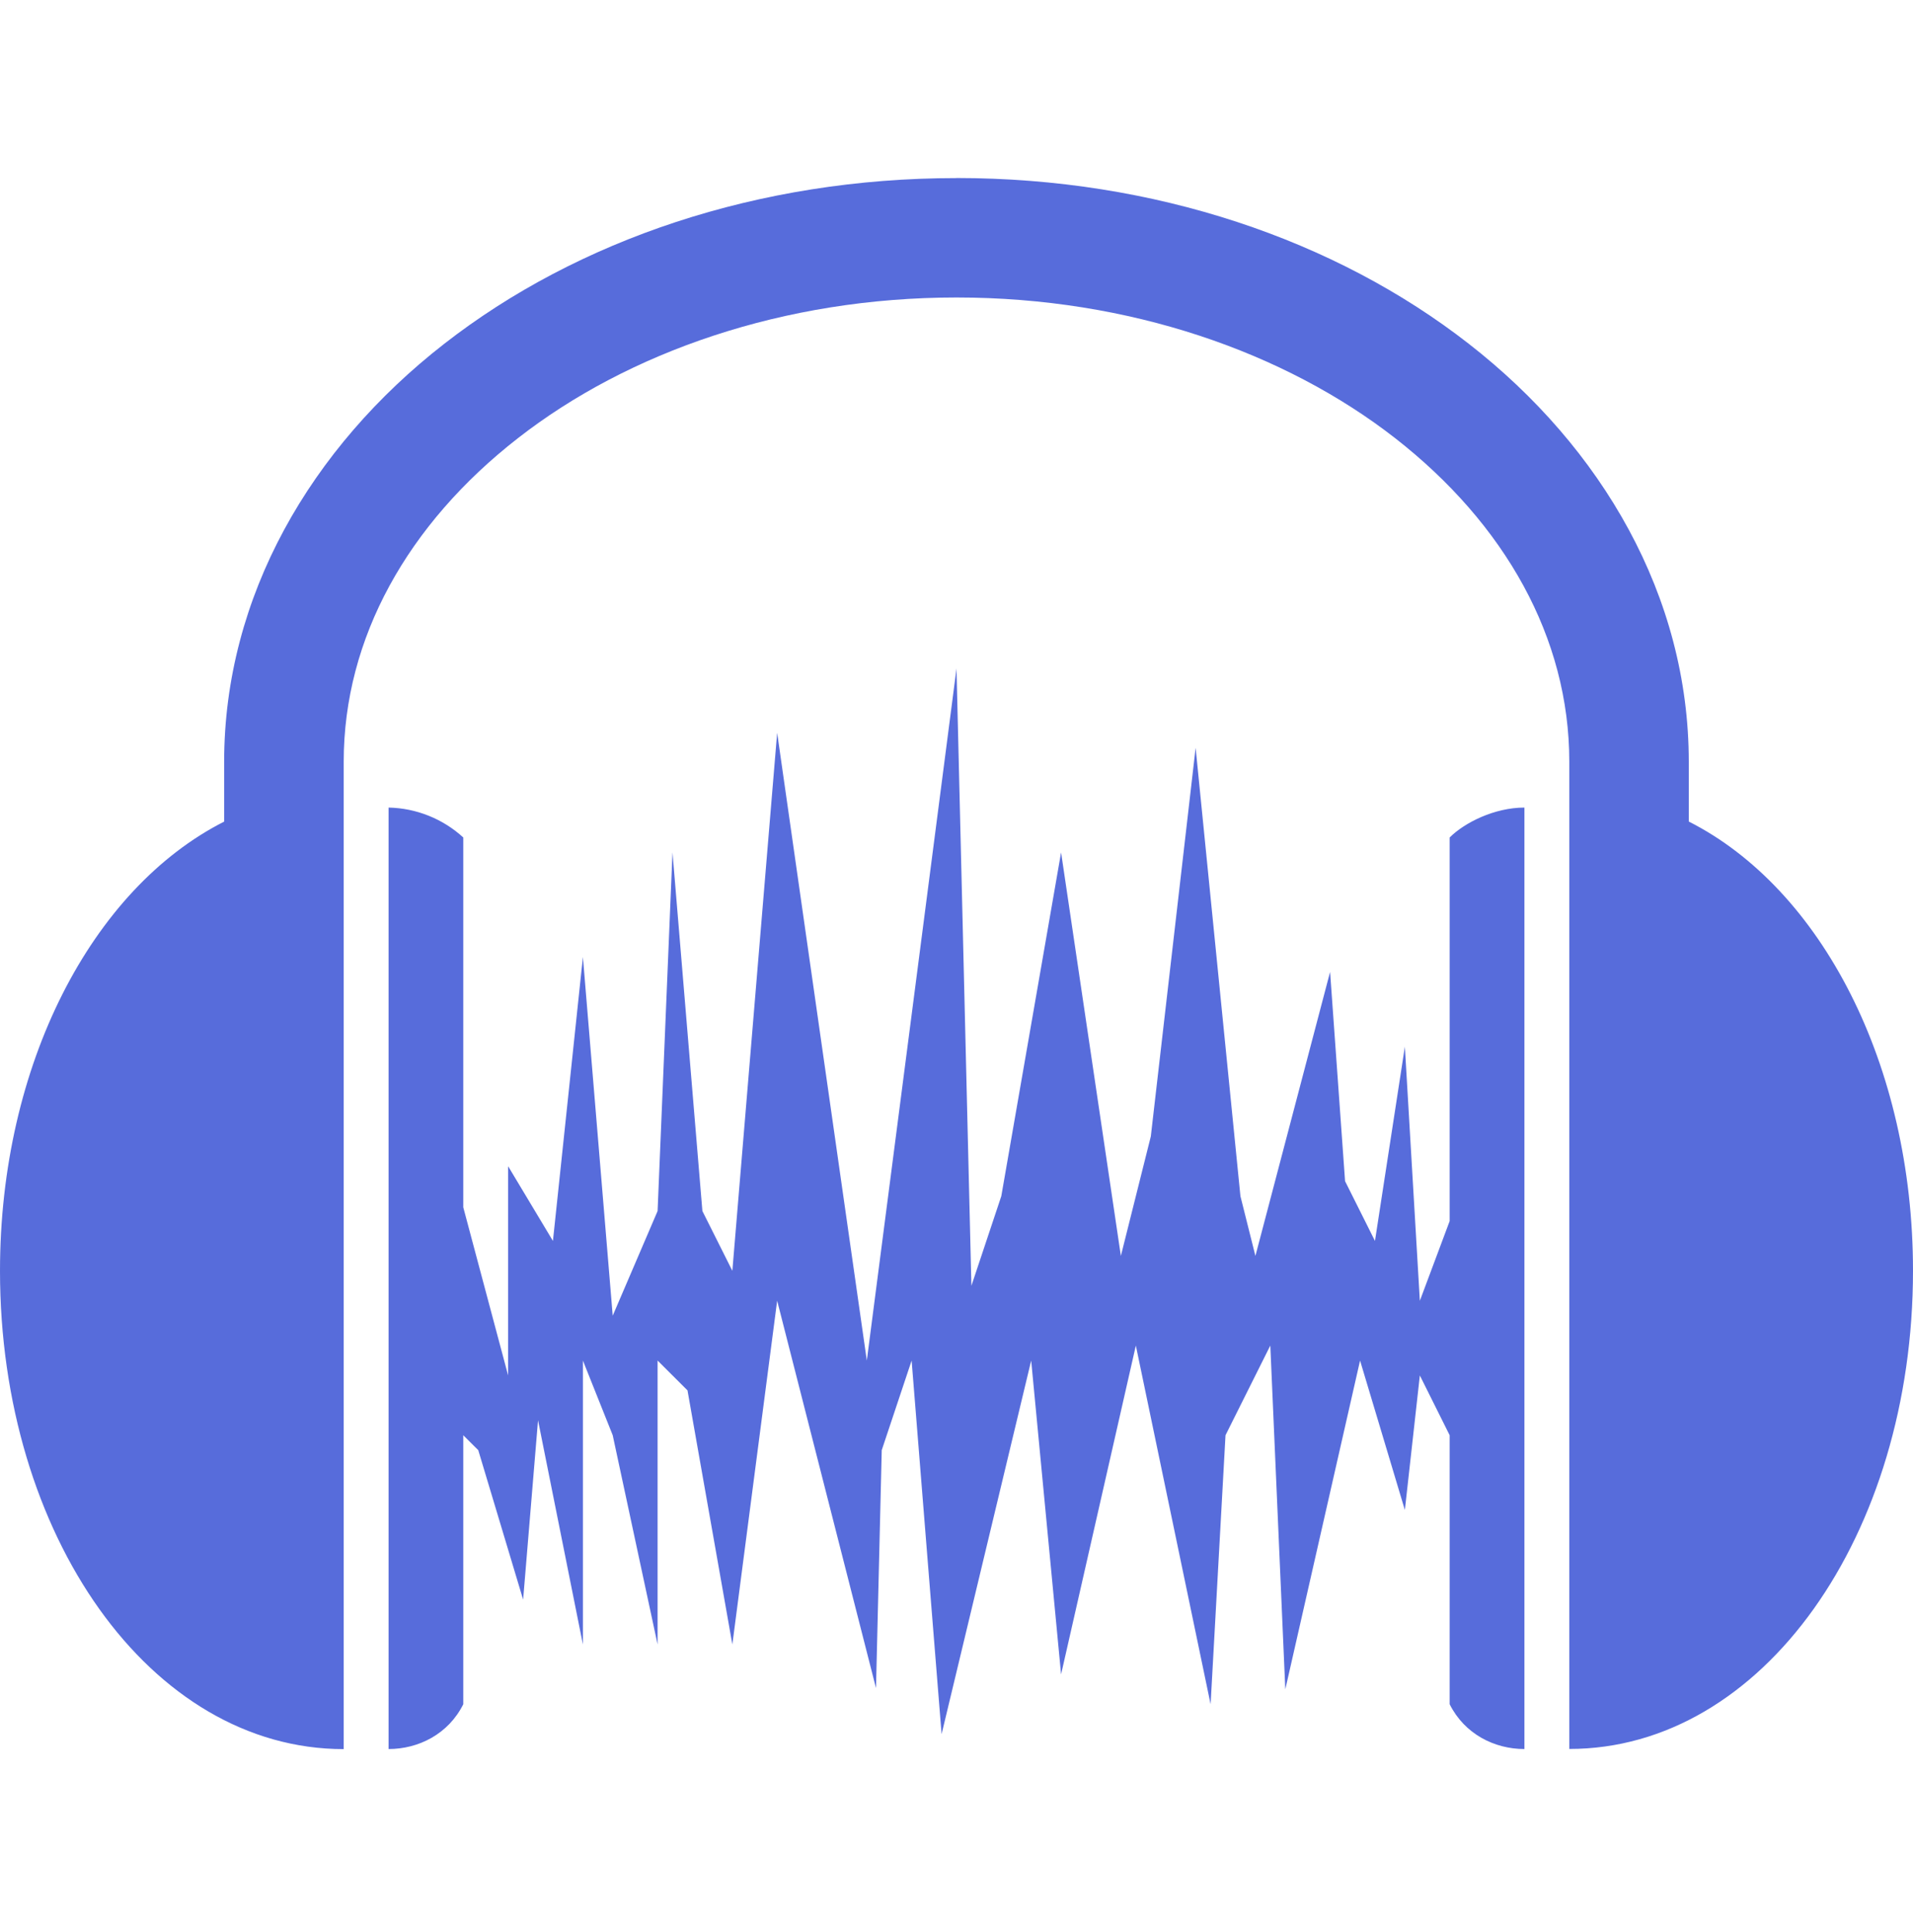 <svg width="100" height="101" viewBox="0 0 100 101" fill="none" xmlns="http://www.w3.org/2000/svg">
<path d="M50 9.31C39.638 9.31 30.188 12.543 23.217 17.977C16.246 23.406 11.717 31.181 11.717 39.827V42.952C4.804 46.456 0 55.656 0 66.439C0 80.239 7.85 91.439 17.967 91.439V39.823C17.967 33.348 21.321 27.389 27.075 22.906C32.829 18.418 40.954 15.552 50 15.552C59.042 15.552 67.167 18.418 72.925 22.902C78.675 27.389 82.033 33.348 82.033 39.818V91.431C92.15 91.431 100 80.235 100 66.431C100 55.652 95.2 46.452 88.279 42.948V39.823C88.279 31.177 83.754 23.406 76.779 17.973C69.812 12.539 60.362 9.306 50 9.306V9.31ZM50 34.948L45.312 71.127L40.625 38.31L38.283 66.435L36.717 63.31L35.154 44.56L34.375 63.31L32.029 68.781L30.471 50.031L28.904 64.873L26.562 60.968V71.906L24.217 63.114V43.781C23.148 42.803 21.76 42.248 20.312 42.218V91.435C21.875 91.435 23.438 90.656 24.217 89.093V75.031L25 75.81L27.346 83.623L28.125 74.248L30.471 85.968V71.127L32.029 75.031L34.375 85.968V71.127L35.938 72.685L38.283 85.968L40.625 67.998L45.792 88.248L46.092 75.81L47.654 71.127L49.221 90.656L53.904 71.127L55.467 87.531L59.375 70.343L63.283 89.093L64.062 75.031L66.404 70.343L67.188 88.314L71.096 71.127L73.438 78.939L74.221 71.906L75.779 75.031V89.093C76.562 90.656 78.125 91.435 79.688 91.435V42.218C78.125 42.218 76.562 43.002 75.779 43.781V63.835L74.221 68.002L73.438 54.718L71.875 64.873L70.312 61.748L69.529 50.81L65.625 65.656L64.842 62.531L62.5 39.093L60.158 59.406L58.592 65.656L55.467 44.564L52.342 62.531L50.779 67.218L50 34.948Z" fill="#576CDB"/>
</svg>
